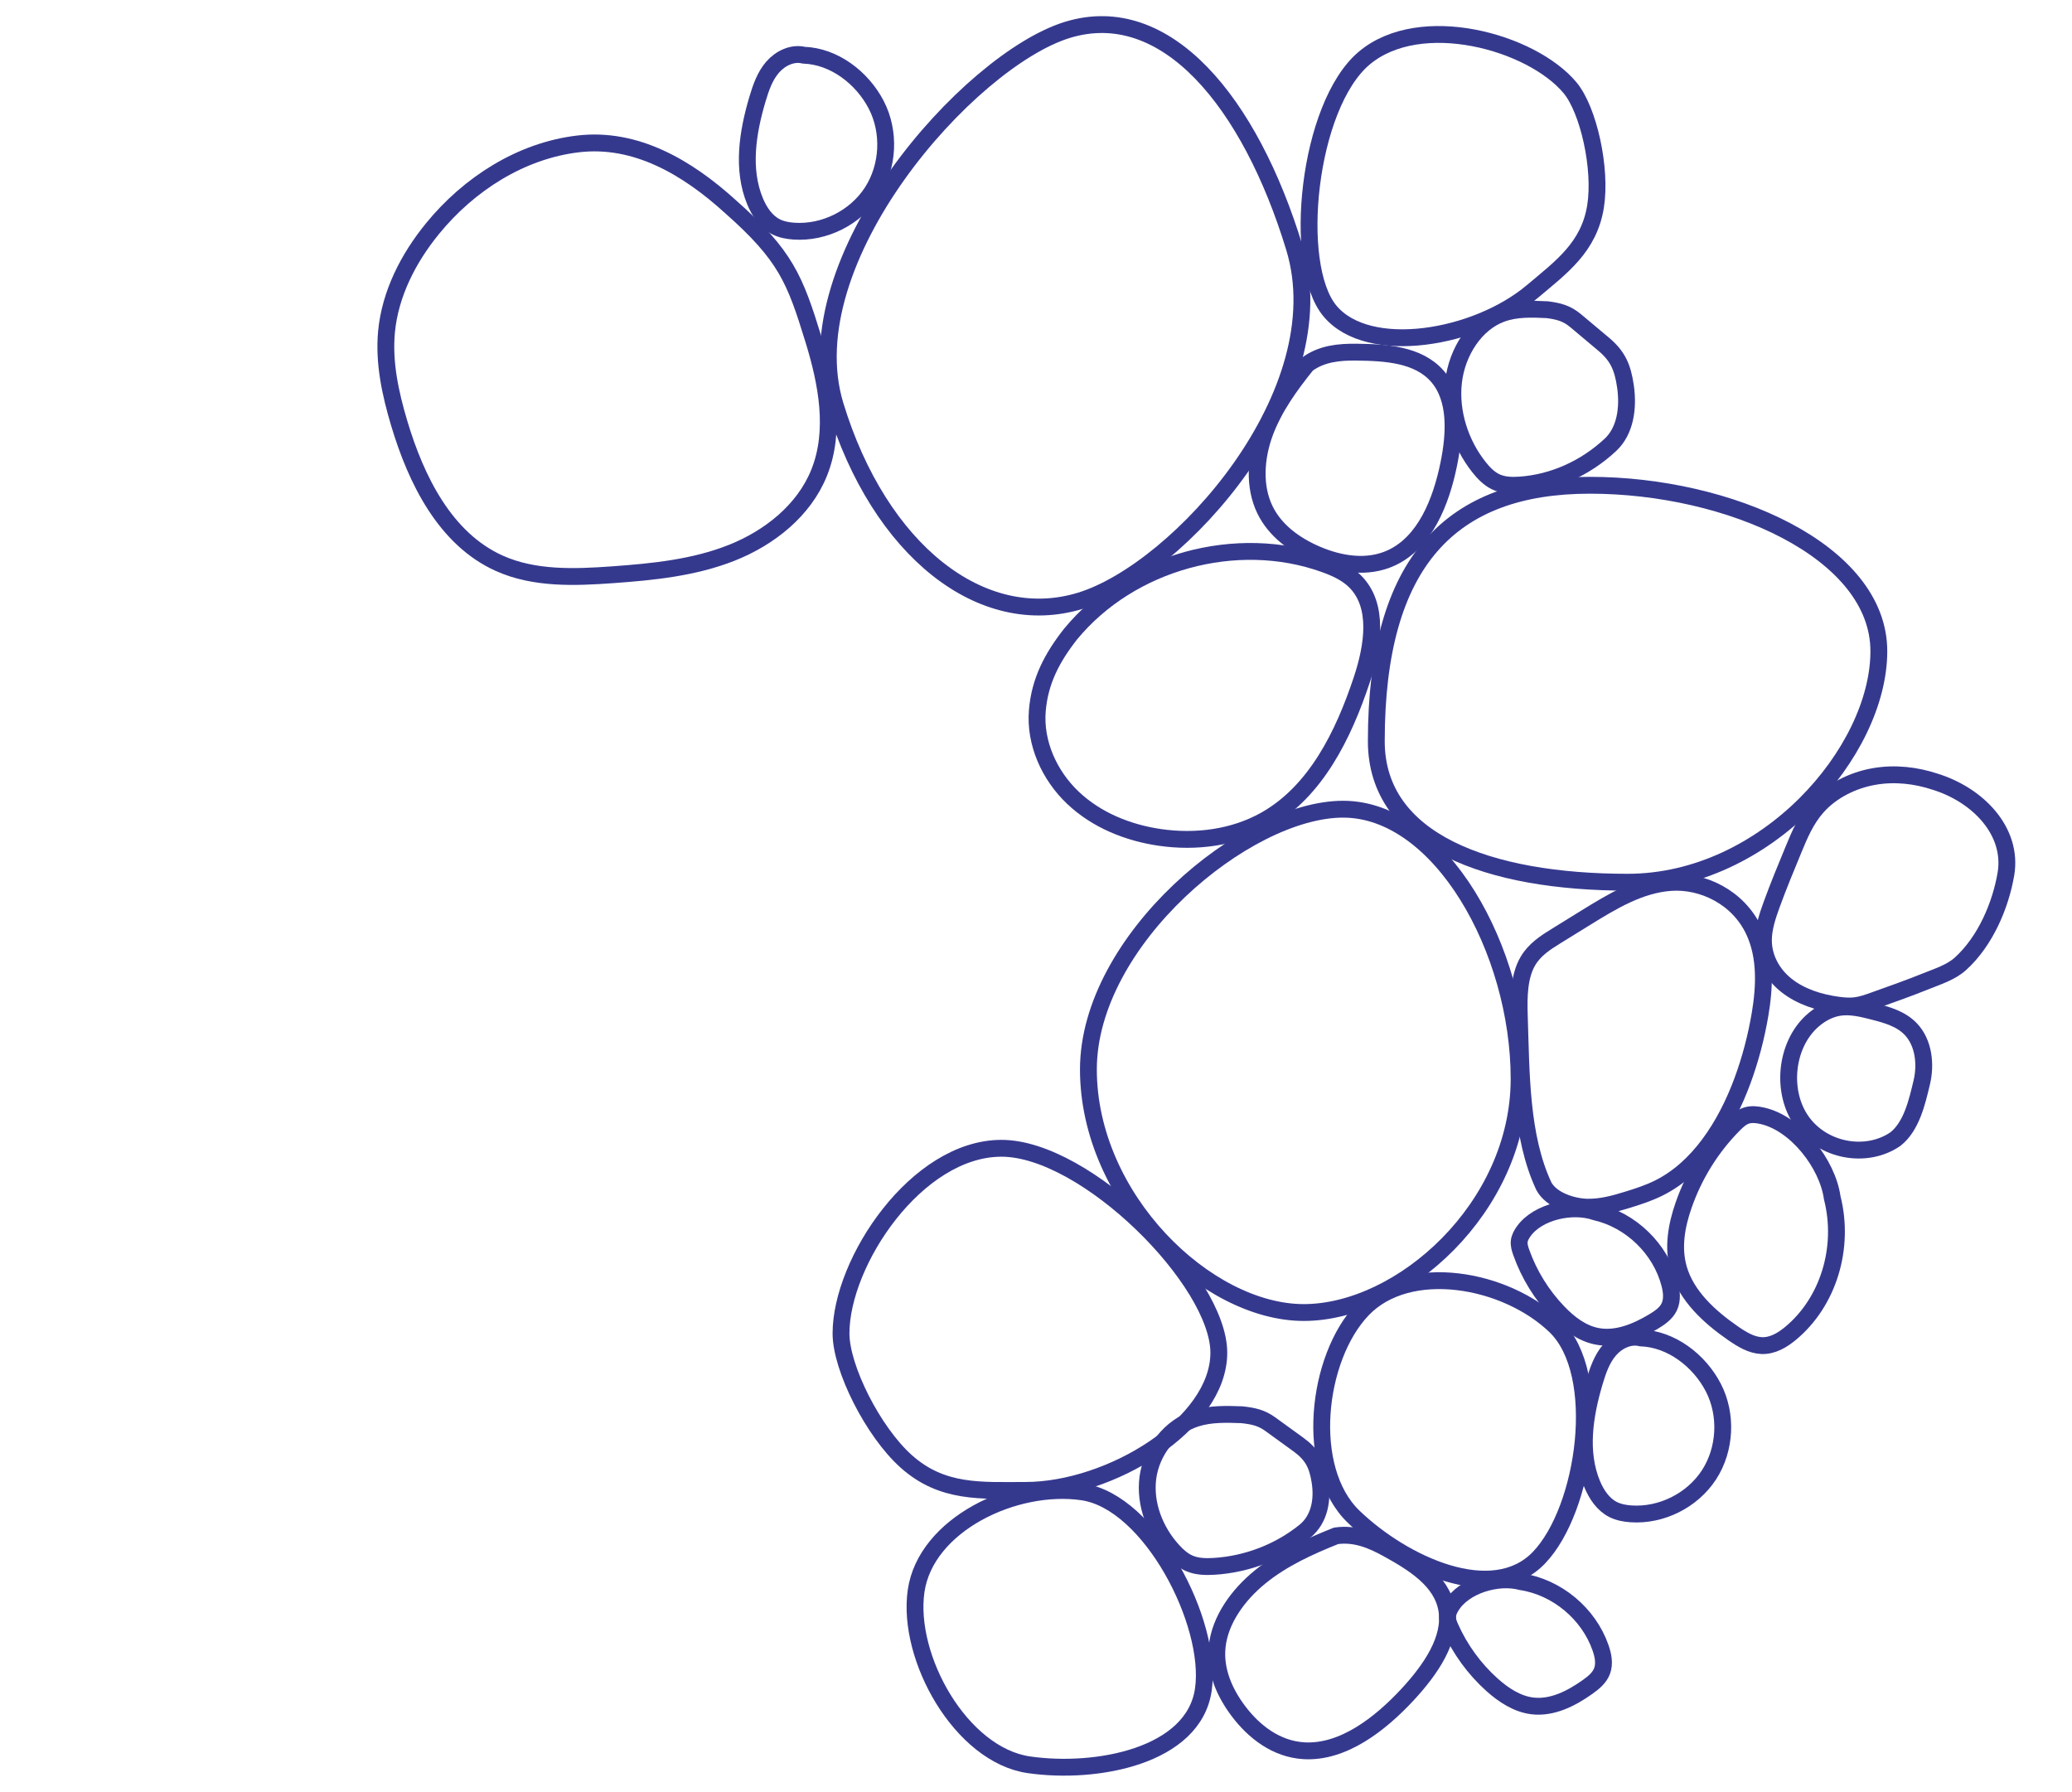 <?xml version="1.0" encoding="utf-8"?>
<!-- Generator: Adobe Illustrator 27.0.0, SVG Export Plug-In . SVG Version: 6.00 Build 0)  -->
<svg version="1.1" xmlns="http://www.w3.org/2000/svg" xmlns:xlink="http://www.w3.org/1999/xlink" x="0px" y="0px"
	 viewBox="0 0 492.05 425.48" style="enable-background:new 0 0 492.05 425.48;" xml:space="preserve">
<style type="text/css">
	.st0{fill:none;stroke:#35398E;stroke-width:4;stroke-linecap:round;stroke-linejoin:round;stroke-miterlimit:10;}
	.st1{fill:none;stroke:#6CC4C7;stroke-width:6.42;stroke-miterlimit:10;}
	.st2{fill:#6CC4C7;}
	.st3{fill:#35398E;}
	.st4{fill:#62388E;}
	.st5{fill:#E83B68;}
	.st6{fill:none;stroke:#35398E;stroke-width:4;stroke-miterlimit:10;}
	.st7{display:none;}
	.st8{display:inline;fill:none;stroke:#6CC4C7;stroke-width:6.42;stroke-miterlimit:10;}
</style>
<g id="Camada_1">
</g>
<g id="Camada_2">
</g>
<g id="original">
	<g>
		<path class="st0" d="M289.44,321.21c0,17.01-25.79,32.7-45.94,32.7c-10.45,0-19.72,0.76-28.26-6.86
			c-7.93-7.07-15.52-22.22-15.52-30.41c0-17.01,17.96-43.97,38.11-43.97S289.44,304.2,289.44,321.21z"/>
		<path class="st0" d="M360.75,256.18c0,30.65-28.05,55.49-51.14,55.49s-51.14-27.08-51.14-57.72s37.37-61.8,60.47-61.8
			C342.03,192.14,360.75,225.53,360.75,256.18z"/>
		<path class="st0" d="M173.48,49.08c13.11,11.58,15.3,17.21,19.71,31.56c3.17,10.29,5.35,21.64,1.33,31.63
			c-3.6,8.96-11.81,15.45-20.76,19c-8.95,3.55-18.69,4.52-28.29,5.21c-9.08,0.65-18.58,1.01-26.9-2.72
			c-12.82-5.76-19.76-19.79-23.78-33.3c-2.1-7.04-3.69-14.38-3-21.7c0.86-9.02,5.19-17.45,10.91-24.46
			c8.66-10.62,21.04-18.54,34.61-20.13C150.89,32.57,163.09,39.63,173.48,49.08"/>
		<path class="st0" d="M244.33,419.06c-16.13-2.33-29.04-25.43-26.78-41.24c2.26-15.8,23.38-25.89,39.51-23.56
			s30.98,31.13,28.71,46.93C283.51,416.99,260.47,421.39,244.33,419.06z"/>
		<path class="st0" d="M254.2,150.61c-4.35,5.55-7.27,11.08-7.86,18.12c-0.64,7.69,2.86,15.4,8.45,20.7
			c5.58,5.3,13.05,8.32,20.65,9.42c8.53,1.24,17.55,0.09,25.07-4.15c11.98-6.77,18.54-20.2,22.89-33.3
			c2.6-7.84,4.23-17.63-1.66-23.4c-1.97-1.93-4.56-3.11-7.16-4.04C293.65,126.41,268.36,133.39,254.2,150.61"/>
		<path class="st0" d="M253.47,7.1c23.45-7.2,43.4,17.22,53.9,51.69c10.5,34.47-27.32,76.64-50.76,83.85s-47.76-11.93-58.26-46.39
			C187.85,61.78,230.03,14.31,253.47,7.1z"/>
		<path class="st0" d="M310.39,86.53c3.46-2.59,7.7-2.95,11.68-2.91c6.97,0.08,14.72,0.51,19.28,5.73
			c4.64,5.33,4.17,13.67,2.68,20.94c-1.81,8.83-5.6,18.49-13.64,22.19c-5.72,2.64-12.28,1.53-17.84-0.88
			c-5.01-2.17-9.73-5.55-12.16-10.56c-2.67-5.5-2.23-12.35-0.02-18.33C302.58,96.75,306.39,91.49,310.39,86.53"/>
		<path class="st0" d="M315.84,73.86c9.14,10.94,34.67,6.64,48.02-4.61c6.92-5.83,13.47-10.52,15.04-20.19
			c1.45-8.98-1.66-22.96-6.06-28.23c-9.14-10.94-35.53-18.27-48.88-7.02C310.6,25.06,306.7,62.91,315.84,73.86z"/>
		<path class="st0" d="M446.18,154.64c0-23.8-35.65-39.41-68.61-39.41s-50.73,18.04-50.73,60.78c0,23.8,26.72,33.48,59.67,33.48
			S446.18,178.44,446.18,154.64z"/>
		<path class="st0" d="M366.63,281.68c-5.56-11.85-5.37-26.89-5.83-40.39c-0.16-4.59-0.07-9.44,2.01-13.03
			c1.63-2.81,4.27-4.47,6.83-6.05c2.3-1.42,4.61-2.84,6.91-4.27c6.34-3.92,12.91-7.91,20.3-8.4c7.39-0.49,15.89,3.41,19.68,11.52
			c2.87,6.13,2.53,13.32,1.45,19.76c-0.92,5.45-2.32,10.74-4.16,15.75c-4.05,10.99-10.59,20.91-19.9,25.54
			c-2.33,1.16-4.79,1.97-7.25,2.73c-3.23,1-6.52,1.92-9.95,1.81C373.29,286.52,368.41,284.97,366.63,281.68"/>
		<path class="st0" d="M294.9,335.94c2.78,0.3,4.67,0.72,6.79,2.26c2.19,1.59,4.38,3.17,6.57,4.76c3.34,2.42,4.54,4.68,5.19,8.68
			c0.73,4.42-0.05,9.12-3.6,11.99c-6.03,4.87-13.68,7.83-21.51,8.31c-2,0.12-4.08,0.08-5.91-0.71c-1.52-0.66-2.77-1.79-3.88-3
			c-4.3-4.71-6.78-11.13-5.95-17.37s5.26-12.1,11.42-14.06C287.51,335.69,291.25,335.81,294.9,335.94"/>
		<path class="st0" d="M190.87,13.11c7.22,0.24,13.89,5.36,17.22,11.79s2.92,14.66-1.03,20.73c-3.95,6.07-11.29,9.74-18.49,9.26
			c-1.47-0.1-2.96-0.37-4.28-1.03c-2.36-1.2-3.93-3.55-4.96-6c-3.19-7.65-1.8-16.43,0.57-24.38c0.8-2.68,1.74-5.4,3.56-7.51
			S188.17,12.44,190.87,13.11"/>
		<path class="st0" d="M321.46,360.16c-11.77-11.32-8.89-37.66,2.1-49.19c10.99-11.53,34.01-7.4,45.78,3.92s7.17,43.42-3.83,54.95
			C354.52,381.37,333.23,371.48,321.46,360.16z"/>
		<path class="st0" d="M378.91,287.8c8.38,1.91,15.42,8.73,17.59,17.03c0.47,1.81,0.71,3.81-0.1,5.51c-0.75,1.56-2.27,2.6-3.76,3.49
			c-4.06,2.43-8.78,4.38-13.41,3.48c-3.59-0.7-6.63-3.05-9.16-5.68c-3.91-4.06-6.94-8.95-8.82-14.26c-0.3-0.84-0.57-1.73-0.47-2.62
			c0.1-0.87,0.56-1.66,1.07-2.38C365.24,287.66,373.46,285.89,378.91,287.8"/>
		<path class="st0" d="M367.41,73.54c2.78,0.36,4.67,0.85,6.8,2.64c2.19,1.84,4.39,3.68,6.58,5.52c3.35,2.81,4.55,5.43,5.22,10.06
			c0.74,5.12-0.03,10.56-3.56,13.86c-6.02,5.62-13.66,9.02-21.49,9.56c-2,0.14-4.08,0.08-5.91-0.84c-1.52-0.77-2.78-2.08-3.88-3.48
			c-4.31-5.46-6.81-12.9-6-20.12c0.81-7.22,5.23-13.98,11.38-16.24C360.01,73.22,363.76,73.37,367.41,73.54"/>
		<path class="st0" d="M459.45,185.59c-4.45-1.46-9.42-2.08-14.43-1.2c-5.01,0.88-10.06,3.36-13.47,7.2
			c-2.68,3.01-4.19,6.63-5.65,10.17c-1.77,4.29-3.55,8.58-5.13,12.91c-1.01,2.77-1.95,5.6-2,8.38c-0.07,4.37,2.13,8.3,5.48,10.95
			s7.76,4.1,12.37,4.7c1.31,0.17,2.66,0.28,4.03,0.1c1.49-0.19,2.95-0.71,4.4-1.23c4.12-1.46,8.23-2.93,12.3-4.56
			c2.84-1.15,5.94-2.1,8.21-4.15c5.96-5.38,9.55-13.97,10.8-21.34C478.05,197.45,469.79,188.76,459.45,185.59"/>
		<path class="st0" d="M389.65,317.7c7.22,0.24,13.89,5.36,17.22,11.79c3.33,6.43,2.92,14.66-1.03,20.73
			c-3.95,6.07-11.29,9.74-18.49,9.26c-1.47-0.1-2.96-0.37-4.28-1.03c-2.36-1.2-3.93-3.55-4.96-6c-3.19-7.65-1.8-16.43,0.57-24.38
			c0.8-2.68,1.74-5.4,3.56-7.51S386.95,317.02,389.65,317.7"/>
		<path class="st0" d="M317.27,364.7c4.56-0.67,8.58,1.06,12.14,3.02c6.23,3.43,12.98,7.56,14.16,14.46
			c1.21,7.03-3.86,14.31-9.25,20.14c-6.55,7.07-15.34,13.94-24.64,13.41c-6.62-0.38-11.91-4.54-15.57-9.39
			c-3.3-4.37-5.67-9.69-5.06-15.37c0.66-6.24,4.87-12.19,10.19-16.51C304.55,370.13,310.91,367.24,317.27,364.7"/>
		<path class="st0" d="M435.11,284.42c3.02,11.87-0.93,24.75-9.86,32.17c-1.95,1.62-4.28,3.04-6.91,2.93
			c-2.43-0.1-4.69-1.48-6.76-2.91c-5.63-3.89-11.11-8.89-12.96-15.37c-1.43-5.02-0.47-10.25,1.17-14.98
			c2.53-7.3,6.67-13.93,12.06-19.32c0.86-0.86,1.78-1.7,2.95-2.06c1.15-0.35,2.43-0.21,3.65,0.06
			C426.48,266.71,433.98,276.33,435.11,284.42"/>
		<path class="st0" d="M450.11,270.49c3.87-3.03,5.17-8.93,6.24-13.36c1.08-4.43,0.47-9.61-2.63-12.81
			c-2.37-2.45-5.74-3.37-8.96-4.19c-2.64-0.67-5.35-1.33-8.03-0.91c-2.42,0.39-4.66,1.65-6.5,3.35c-6.23,5.74-7.31,16.74-2.33,23.73
			C432.89,273.31,443.17,275.24,450.11,270.49"/>
		<path class="st0" d="M361.24,375.59c8.49,1.29,16.04,7.58,18.86,15.72c0.62,1.78,1.01,3.76,0.34,5.52
			c-0.62,1.62-2.05,2.77-3.46,3.77c-3.85,2.73-8.39,5.04-13.07,4.48c-3.62-0.44-6.84-2.56-9.57-5c-4.21-3.77-7.61-8.44-9.91-13.61
			c-0.37-0.82-0.71-1.69-0.68-2.58c0.03-0.88,0.42-1.71,0.88-2.46C347.63,376.47,355.67,374.09,361.24,375.59"/>
	</g>
</g>
<g id="inv_x5F_vertical">
</g>
<g id="Camada_9">
</g>
<g id="inv_x5F_horiz">
</g>
<g id="inv_x5F_horiz_x5F_vert">
</g>
<g id="Camada_4">
</g>
<g id="Camada_5">
</g>
</svg>
